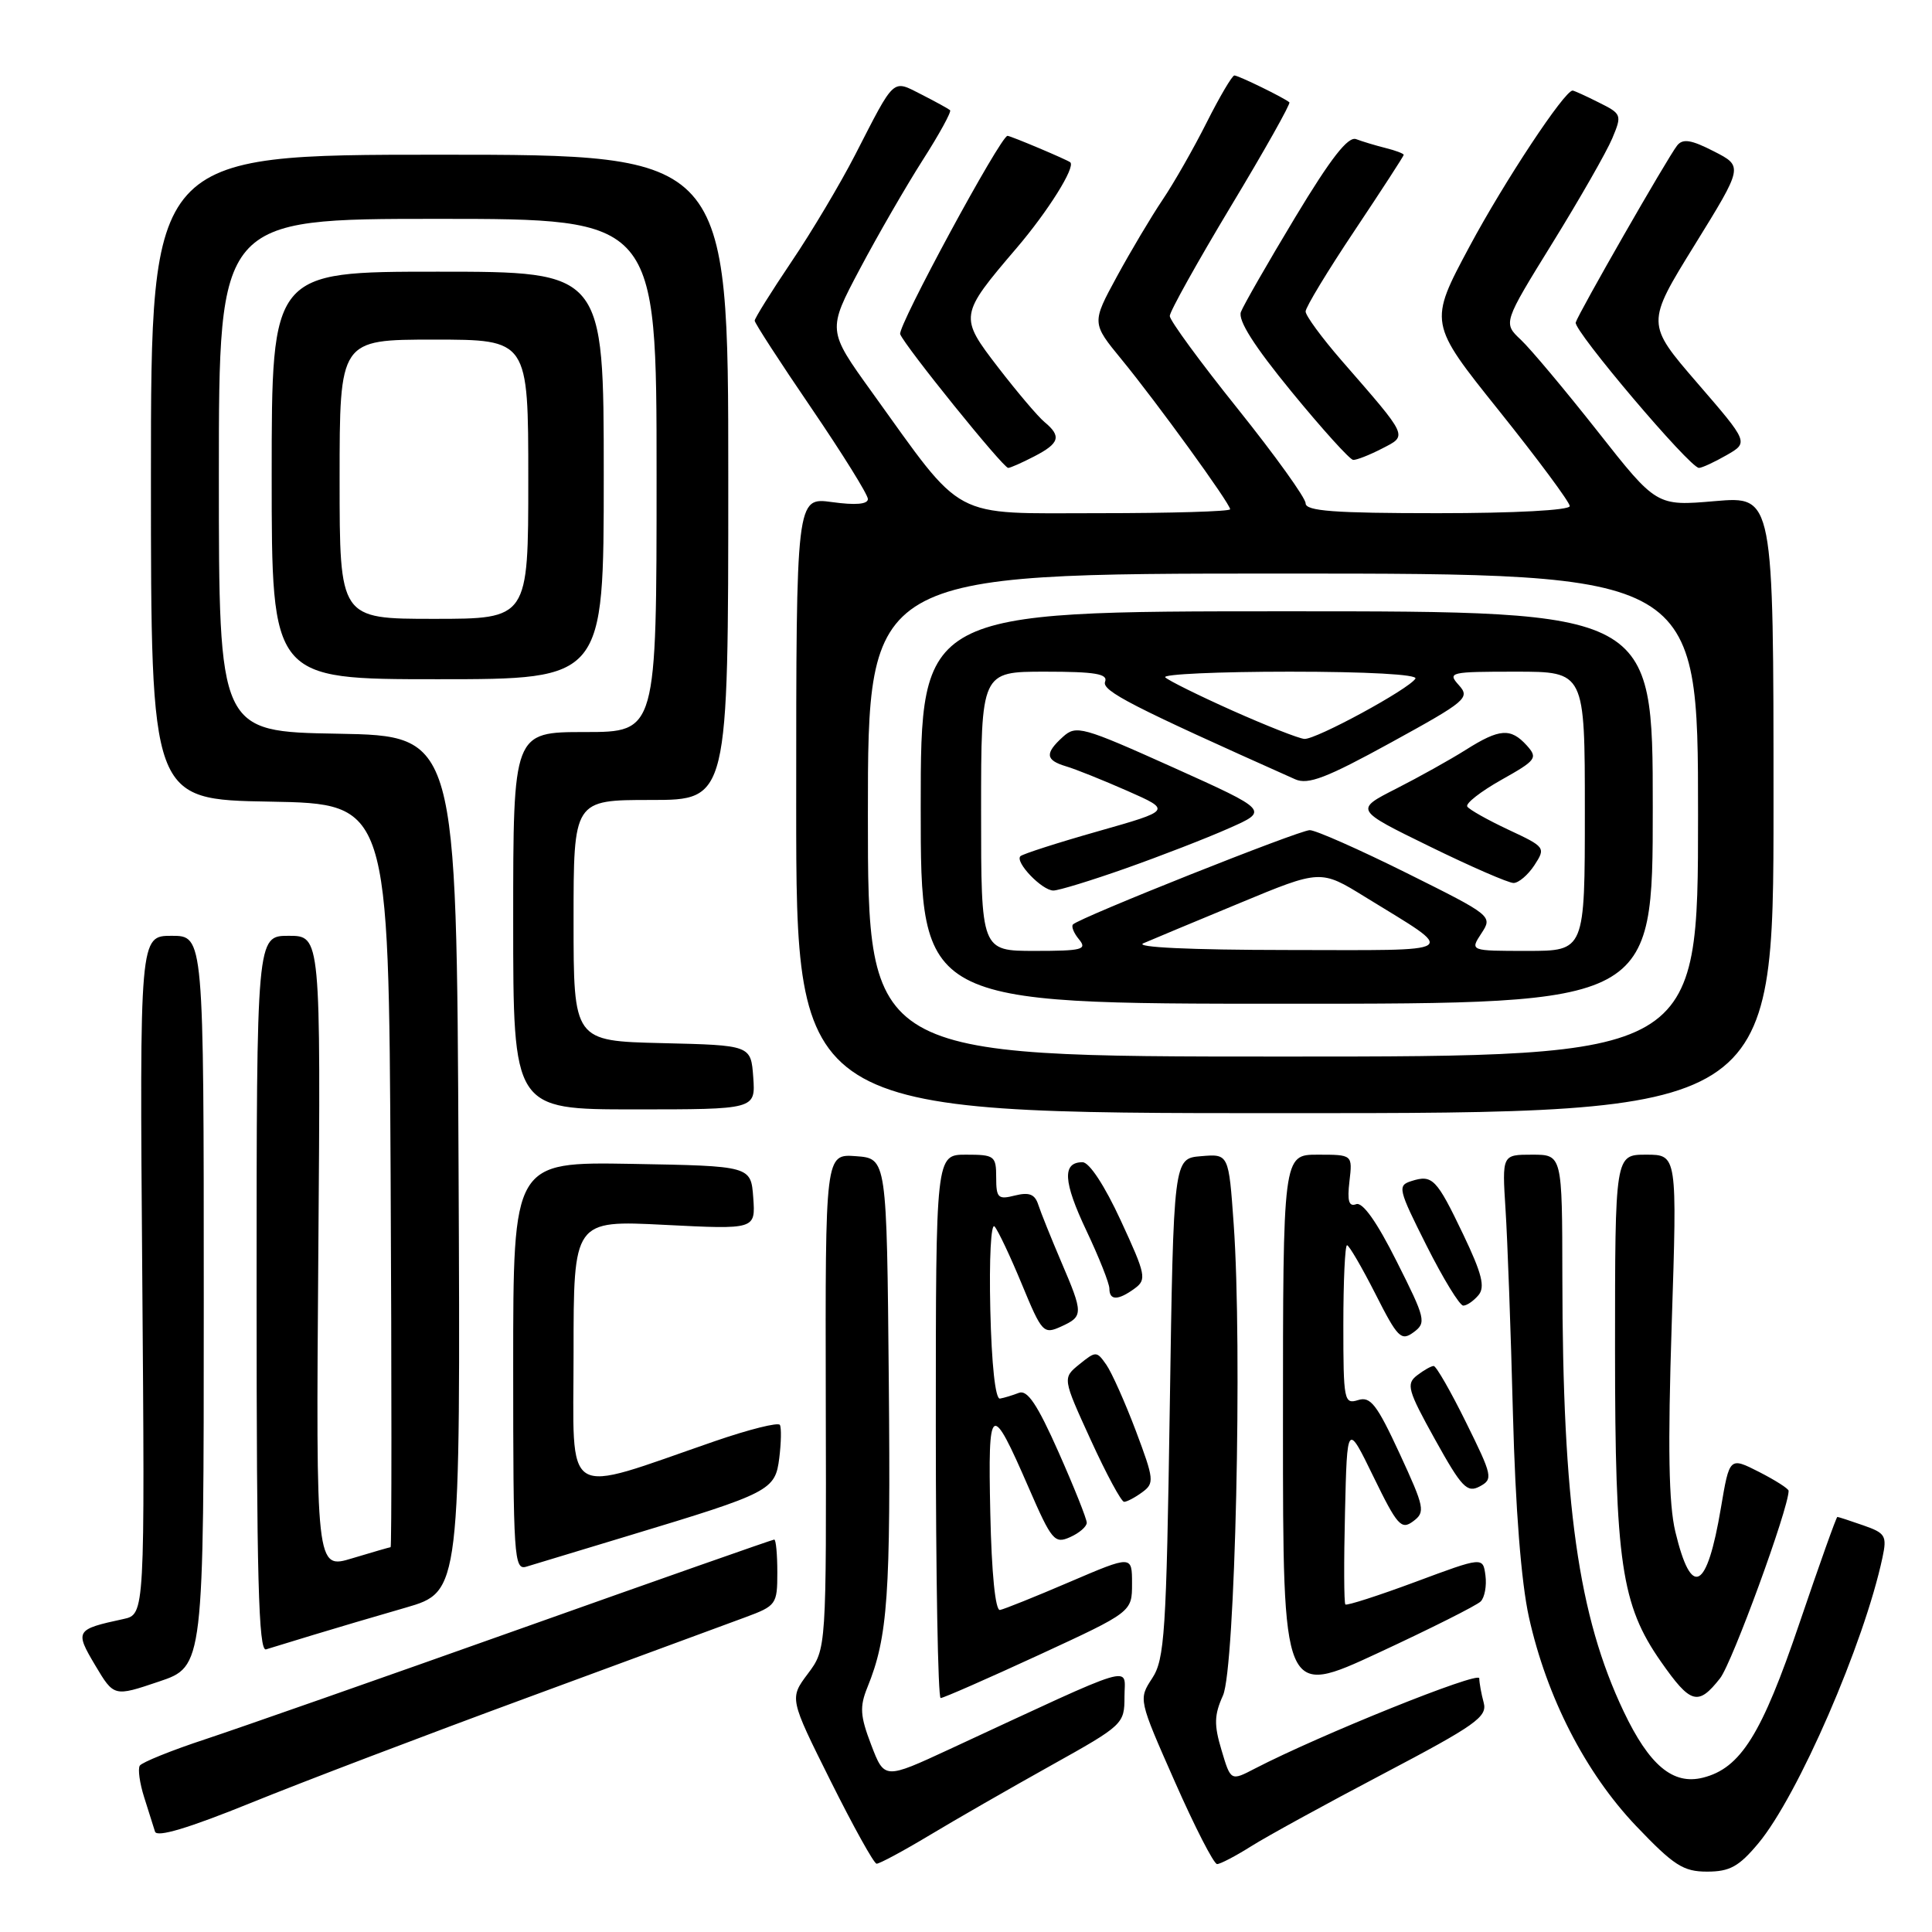 <?xml version="1.0" encoding="UTF-8" standalone="no"?>
<!DOCTYPE svg PUBLIC "-//W3C//DTD SVG 1.1//EN" "http://www.w3.org/Graphics/SVG/1.1/DTD/svg11.dtd" >
<svg xmlns="http://www.w3.org/2000/svg" xmlns:xlink="http://www.w3.org/1999/xlink" version="1.1" viewBox="0 0 256 256">
 <g >
 <path fill="currentColor"
d=" M 232.99 244.25 C 238.24 237.96 247.02 217.75 249.44 206.37 C 250.05 203.50 249.83 203.14 246.90 202.12 C 245.14 201.50 243.59 201.00 243.46 201.00 C 243.32 201.00 241.07 207.33 238.44 215.07 C 233.44 229.82 230.64 234.30 225.65 235.55 C 221.68 236.55 218.54 233.92 215.14 226.77 C 209.13 214.12 207.05 199.36 207.02 169.25 C 207.00 153.00 207.00 153.00 203.01 153.00 C 199.03 153.00 199.03 153.00 199.49 160.25 C 199.75 164.24 200.19 176.40 200.47 187.28 C 200.80 199.92 201.57 209.67 202.59 214.28 C 204.95 224.90 210.07 234.88 216.78 241.94 C 221.79 247.19 223.04 248.00 226.20 248.00 C 229.20 248.00 230.42 247.33 232.99 244.25 Z  M 123.15 243.19 C 126.64 241.09 133.89 236.93 139.25 233.94 C 148.84 228.59 149.00 228.44 149.00 224.81 C 149.00 220.68 151.16 220.03 125.84 231.77 C 117.19 235.78 117.19 235.78 115.44 231.21 C 113.97 227.36 113.89 226.16 114.94 223.57 C 117.65 216.90 118.03 211.41 117.77 183.00 C 117.50 153.50 117.50 153.50 113.42 153.20 C 109.35 152.90 109.35 152.90 109.42 185.70 C 109.50 218.50 109.50 218.50 107.05 221.77 C 104.60 225.04 104.60 225.04 110.05 235.97 C 113.05 241.98 115.79 246.92 116.15 246.95 C 116.50 246.98 119.65 245.29 123.15 243.19 Z  M 165.77 244.65 C 167.82 243.35 175.72 239.02 183.33 235.02 C 195.53 228.60 197.10 227.49 196.60 225.62 C 196.28 224.45 196.02 223.00 196.01 222.38 C 196.00 221.39 174.86 229.90 166.29 234.34 C 163.08 236.01 163.08 236.01 161.86 231.91 C 160.85 228.55 160.88 227.25 162.05 224.66 C 163.67 221.06 164.63 178.50 163.47 162.20 C 162.81 152.89 162.81 152.89 159.15 153.20 C 155.50 153.50 155.50 153.50 155.00 186.55 C 154.55 216.35 154.32 219.87 152.67 222.38 C 150.85 225.16 150.85 225.17 155.67 236.08 C 158.32 242.09 160.84 247.00 161.27 247.00 C 161.69 247.00 163.72 245.94 165.77 244.65 Z  M 70.00 224.90 C 83.47 219.94 96.41 215.17 98.75 214.30 C 102.86 212.78 103.00 212.58 103.00 208.36 C 103.00 205.96 102.82 204.00 102.59 204.00 C 102.37 204.00 87.18 209.34 68.84 215.86 C 50.50 222.38 31.79 228.94 27.26 230.44 C 22.73 231.93 18.80 233.52 18.52 233.96 C 18.25 234.41 18.51 236.28 19.10 238.14 C 19.69 239.99 20.34 242.04 20.54 242.70 C 20.78 243.50 24.96 242.25 33.20 238.91 C 39.96 236.16 56.52 229.86 70.00 224.90 Z  M 27.00 172.41 C 27.00 124.00 27.00 124.00 22.75 124.00 C 18.50 124.00 18.50 124.00 18.85 168.96 C 19.20 213.91 19.20 213.91 16.35 214.53 C 10.01 215.90 9.89 216.08 12.62 220.67 C 15.10 224.83 15.10 224.83 21.05 222.82 C 27.00 220.82 27.00 220.82 27.00 172.41 Z  M 137.64 219.30 C 150.00 213.59 150.00 213.59 150.00 209.83 C 150.00 206.08 150.00 206.08 141.75 209.61 C 137.21 211.56 133.05 213.23 132.50 213.33 C 131.89 213.43 131.39 208.47 131.22 200.52 C 130.90 185.82 131.28 185.57 136.32 197.16 C 139.35 204.13 139.74 204.60 141.79 203.68 C 143.01 203.14 144.00 202.28 144.00 201.77 C 144.00 201.26 142.32 197.05 140.26 192.41 C 137.46 186.10 136.13 184.12 135.01 184.56 C 134.18 184.88 133.05 185.23 132.50 185.32 C 131.89 185.43 131.39 180.80 131.22 173.52 C 131.06 166.82 131.31 161.97 131.79 162.52 C 132.26 163.06 133.89 166.51 135.41 170.19 C 138.06 176.60 138.27 176.83 140.59 175.78 C 143.57 174.42 143.57 174.08 140.59 167.13 C 139.27 164.03 137.91 160.66 137.58 159.64 C 137.13 158.24 136.38 157.94 134.49 158.41 C 132.25 158.98 132.00 158.74 132.00 156.02 C 132.00 153.16 131.78 153.00 128.00 153.00 C 124.00 153.00 124.00 153.00 124.00 189.00 C 124.00 208.80 124.29 225.00 124.64 225.00 C 125.00 225.00 130.85 222.43 137.64 219.30 Z  M 196.20 212.20 C 196.72 211.68 197.01 210.13 196.83 208.76 C 196.50 206.28 196.50 206.28 187.55 209.61 C 182.63 211.44 178.45 212.78 178.27 212.60 C 178.08 212.42 178.06 206.92 178.22 200.38 C 178.50 188.50 178.50 188.50 182.00 195.69 C 185.15 202.16 185.68 202.75 187.25 201.58 C 188.89 200.36 188.77 199.78 185.45 192.59 C 182.44 186.09 181.59 184.99 179.95 185.52 C 178.10 186.10 178.00 185.58 178.00 175.57 C 178.00 169.76 178.22 165.00 178.49 165.00 C 178.75 165.00 180.44 167.89 182.24 171.43 C 185.20 177.28 185.66 177.74 187.31 176.53 C 189.02 175.27 188.90 174.75 185.06 167.13 C 182.44 161.90 180.55 159.24 179.70 159.56 C 178.73 159.93 178.50 159.14 178.81 156.53 C 179.22 153.00 179.22 153.00 174.61 153.00 C 170.00 153.00 170.00 153.00 170.00 188.94 C 170.00 224.88 170.00 224.88 182.62 219.02 C 189.56 215.80 195.67 212.73 196.20 212.20 Z  M 227.92 222.38 C 229.52 220.34 237.00 199.89 237.00 197.54 C 237.00 197.26 235.24 196.14 233.09 195.04 C 229.17 193.05 229.17 193.05 228.03 199.80 C 226.18 210.80 224.13 211.87 221.99 202.96 C 221.11 199.28 220.98 191.83 221.51 175.46 C 222.24 153.00 222.24 153.00 218.12 153.00 C 214.00 153.00 214.00 153.00 214.00 178.91 C 214.00 207.02 214.83 212.66 220.07 220.16 C 224.02 225.81 225.00 226.09 227.92 222.38 Z  M 41.50 216.64 C 44.25 215.80 49.77 214.17 53.76 213.02 C 61.02 210.91 61.02 210.91 60.76 154.21 C 60.50 97.50 60.50 97.50 44.75 97.22 C 29.00 96.95 29.00 96.95 29.00 62.97 C 29.00 29.00 29.00 29.00 58.00 29.00 C 87.00 29.00 87.00 29.00 87.00 63.00 C 87.00 97.00 87.00 97.00 77.50 97.00 C 68.00 97.00 68.00 97.00 68.00 122.00 C 68.00 147.00 68.00 147.00 84.06 147.00 C 100.11 147.00 100.11 147.00 99.81 142.75 C 99.50 138.50 99.50 138.50 87.75 138.22 C 76.00 137.94 76.00 137.94 76.00 121.97 C 76.00 106.00 76.00 106.00 86.25 106.00 C 96.50 106.00 96.50 106.00 96.50 63.25 C 96.50 20.50 96.50 20.50 58.25 20.50 C 20.00 20.50 20.00 20.50 20.00 63.22 C 20.00 105.95 20.00 105.95 35.75 106.22 C 51.50 106.50 51.50 106.50 51.76 155.75 C 51.90 182.84 51.90 205.00 51.76 205.01 C 51.62 205.02 49.33 205.68 46.68 206.48 C 41.86 207.95 41.86 207.95 42.18 165.97 C 42.50 124.00 42.50 124.00 38.25 124.00 C 34.00 124.00 34.00 124.00 34.00 171.47 C 34.00 208.99 34.26 218.86 35.25 218.55 C 35.94 218.33 38.75 217.47 41.50 216.64 Z  M 83.42 203.45 C 102.11 197.80 102.72 197.49 103.26 193.18 C 103.51 191.16 103.55 189.19 103.34 188.81 C 103.13 188.43 99.26 189.40 94.73 190.96 C 74.24 198.03 76.00 199.12 76.00 179.29 C 76.00 161.69 76.00 161.69 88.06 162.30 C 100.11 162.91 100.11 162.91 99.81 158.70 C 99.50 154.50 99.50 154.50 83.75 154.22 C 68.00 153.95 68.00 153.95 68.00 181.04 C 68.00 206.38 68.11 208.10 69.75 207.59 C 70.71 207.29 76.86 205.43 83.42 203.45 Z  M 151.35 197.73 C 152.98 196.54 152.93 196.04 150.50 189.58 C 149.07 185.80 147.31 181.86 146.59 180.83 C 145.32 179.01 145.21 179.01 143.03 180.77 C 140.78 182.60 140.78 182.60 144.53 190.80 C 146.59 195.31 148.58 199.00 148.95 199.00 C 149.32 199.00 150.40 198.43 151.35 197.73 Z  M 194.26 188.48 C 192.23 184.36 190.30 181.00 189.97 181.00 C 189.65 181.00 188.65 181.56 187.76 182.25 C 186.30 183.38 186.53 184.22 190.15 190.74 C 193.68 197.10 194.40 197.85 196.07 196.96 C 197.86 196.00 197.77 195.58 194.26 188.48 Z  M 195.91 171.61 C 196.81 170.53 196.36 168.75 193.89 163.58 C 190.34 156.16 189.81 155.61 187.01 156.50 C 185.15 157.09 185.26 157.56 189.03 165.06 C 191.23 169.43 193.41 173.00 193.89 173.00 C 194.37 173.00 195.27 172.37 195.91 171.61 Z  M 150.35 170.73 C 151.96 169.55 151.84 168.93 148.51 161.73 C 146.38 157.11 144.34 154.00 143.44 154.00 C 140.73 154.00 140.87 156.56 143.96 163.08 C 145.63 166.61 147.00 170.06 147.00 170.75 C 147.00 172.34 148.15 172.34 150.35 170.73 Z  M 235.00 106.62 C 235.00 65.74 235.00 65.74 227.25 66.40 C 219.50 67.07 219.50 67.07 211.69 57.15 C 207.39 51.70 202.82 46.24 201.52 45.02 C 199.16 42.80 199.16 42.80 205.72 32.18 C 209.33 26.34 212.89 20.11 213.63 18.34 C 214.94 15.22 214.89 15.09 211.83 13.57 C 210.11 12.70 208.55 12.00 208.38 12.00 C 207.30 12.00 199.32 24.07 194.73 32.64 C 189.30 42.78 189.30 42.78 198.65 54.45 C 203.79 60.87 208.00 66.55 208.00 67.06 C 208.00 67.61 200.73 68.00 190.50 68.00 C 176.77 68.00 173.00 67.72 173.00 66.69 C 173.00 65.98 168.95 60.34 164.00 54.16 C 159.05 47.99 155.00 42.46 155.00 41.87 C 155.00 41.28 158.65 34.74 163.10 27.33 C 167.56 19.93 171.04 13.73 170.85 13.56 C 170.18 12.97 164.10 10.00 163.56 10.00 C 163.27 10.00 161.61 12.81 159.88 16.25 C 158.15 19.69 155.52 24.30 154.03 26.50 C 152.55 28.70 149.83 33.27 147.99 36.65 C 144.65 42.80 144.65 42.80 148.63 47.65 C 153.26 53.29 163.00 66.73 163.00 67.48 C 163.00 67.77 155.16 68.00 145.58 68.00 C 125.74 68.00 127.92 69.17 115.51 51.93 C 109.63 43.76 109.63 43.76 113.94 35.63 C 116.31 31.16 120.06 24.67 122.26 21.22 C 124.47 17.77 126.10 14.79 125.89 14.60 C 125.67 14.41 123.98 13.48 122.12 12.53 C 118.19 10.54 118.65 10.12 113.32 20.50 C 111.34 24.35 107.54 30.74 104.86 34.70 C 102.19 38.67 100.00 42.17 100.00 42.49 C 100.00 42.81 103.38 48.02 107.50 54.06 C 111.62 60.11 115.00 65.54 115.00 66.12 C 115.00 66.82 113.35 66.96 110.25 66.53 C 105.50 65.88 105.50 65.88 105.50 106.69 C 105.50 147.50 105.50 147.50 170.25 147.50 C 235.00 147.50 235.00 147.50 235.00 106.62 Z  M 80.00 63.00 C 80.00 36.00 80.00 36.00 58.00 36.00 C 36.00 36.00 36.00 36.00 36.00 63.00 C 36.00 90.00 36.00 90.00 58.00 90.00 C 80.00 90.00 80.00 90.00 80.00 63.00 Z  M 137.05 60.47 C 140.40 58.74 140.68 57.81 138.40 55.92 C 137.52 55.19 134.77 51.94 132.28 48.71 C 127.07 41.94 127.09 41.79 134.72 32.85 C 138.87 27.99 142.52 22.16 141.82 21.51 C 141.47 21.19 133.92 18.00 133.50 18.00 C 132.59 18.00 118.90 43.29 119.28 44.28 C 119.89 45.86 132.92 62.00 133.59 62.00 C 133.87 62.00 135.43 61.31 137.05 60.47 Z  M 228.78 60.31 C 231.71 58.63 231.71 58.63 224.91 50.76 C 218.11 42.88 218.11 42.88 224.55 32.46 C 230.99 22.04 230.99 22.04 227.09 20.05 C 224.09 18.51 222.98 18.34 222.23 19.28 C 220.96 20.89 209.17 41.47 208.79 42.73 C 208.48 43.78 223.91 62.00 225.12 62.00 C 225.51 62.00 227.16 61.24 228.78 60.31 Z  M 183.10 59.45 C 186.55 57.67 186.73 58.07 177.75 47.75 C 175.14 44.74 173.00 41.83 173.00 41.27 C 173.00 40.72 175.93 35.88 179.50 30.54 C 183.07 25.19 186.00 20.68 186.00 20.52 C 186.00 20.35 184.92 19.94 183.59 19.61 C 182.27 19.28 180.52 18.75 179.70 18.44 C 178.63 18.03 176.37 20.92 171.63 28.78 C 168.01 34.79 164.77 40.44 164.43 41.33 C 164.00 42.43 166.19 45.87 171.15 51.92 C 175.19 56.85 178.86 60.91 179.30 60.94 C 179.74 60.97 181.45 60.30 183.10 59.45 Z  M 115.00 108.00 C 115.00 76.00 115.00 76.00 170.00 76.00 C 225.00 76.00 225.00 76.00 225.00 108.00 C 225.00 140.00 225.00 140.00 170.00 140.00 C 115.00 140.00 115.00 140.00 115.00 108.00 Z  M 219.00 107.00 C 219.00 81.00 219.00 81.00 170.50 81.00 C 122.00 81.00 122.00 81.00 122.00 107.00 C 122.00 133.00 122.00 133.00 170.50 133.00 C 219.00 133.00 219.00 133.00 219.00 107.00 Z  M 45.00 63.50 C 45.00 45.00 45.00 45.00 57.50 45.00 C 70.00 45.00 70.00 45.00 70.00 63.50 C 70.00 82.00 70.00 82.00 57.50 82.00 C 45.00 82.00 45.00 82.00 45.00 63.50 Z  M 130.00 107.50 C 130.00 89.00 130.00 89.00 138.47 89.00 C 145.11 89.00 146.83 89.29 146.43 90.33 C 145.96 91.54 149.94 93.58 171.62 103.26 C 173.33 104.02 175.77 103.08 184.33 98.38 C 194.31 92.90 194.83 92.47 193.30 90.78 C 191.77 89.08 192.12 89.00 200.85 89.00 C 210.00 89.00 210.00 89.00 210.00 107.50 C 210.00 126.00 210.00 126.00 202.38 126.00 C 194.77 126.00 194.77 126.00 196.29 123.68 C 197.80 121.38 197.73 121.33 186.39 115.68 C 180.11 112.56 174.34 110.00 173.55 110.00 C 172.16 110.00 143.09 121.57 142.18 122.49 C 141.92 122.74 142.28 123.64 142.98 124.48 C 144.09 125.82 143.39 126.00 137.12 126.00 C 130.00 126.00 130.00 126.00 130.00 107.50 Z  M 149.17 115.06 C 153.75 113.44 159.90 111.06 162.82 109.76 C 168.15 107.41 168.15 107.41 155.43 101.68 C 143.41 96.28 142.60 96.05 140.85 97.63 C 138.42 99.83 138.52 100.72 141.25 101.54 C 142.49 101.90 146.14 103.37 149.37 104.79 C 155.24 107.38 155.24 107.38 145.49 110.15 C 140.13 111.67 135.51 113.16 135.21 113.45 C 134.45 114.22 138.07 118.00 139.58 118.00 C 140.27 118.00 144.59 116.68 149.17 115.06 Z  M 203.32 114.64 C 204.83 112.32 204.77 112.23 199.87 109.94 C 197.12 108.65 194.67 107.27 194.42 106.87 C 194.17 106.46 196.20 104.88 198.93 103.34 C 203.58 100.73 203.80 100.44 202.30 98.77 C 200.17 96.43 198.70 96.53 194.22 99.36 C 192.16 100.66 188.00 102.98 184.99 104.51 C 179.50 107.30 179.50 107.30 189.42 112.15 C 194.87 114.82 199.88 117.00 200.55 117.00 C 201.22 117.00 202.47 115.94 203.32 114.64 Z  M 151.50 124.99 C 152.60 124.51 158.34 122.12 164.25 119.67 C 174.99 115.21 174.99 115.21 180.90 118.86 C 193.27 126.48 194.13 125.90 170.50 125.88 C 157.69 125.87 150.28 125.52 151.50 124.99 Z  M 163.31 94.16 C 158.81 92.15 154.80 90.16 154.40 89.75 C 154.00 89.34 161.42 89.00 170.89 89.00 C 181.11 89.00 187.89 89.37 187.55 89.92 C 186.69 91.32 174.36 98.01 172.84 97.91 C 172.10 97.86 167.82 96.17 163.31 94.16 Z "/>
</g>
</svg>